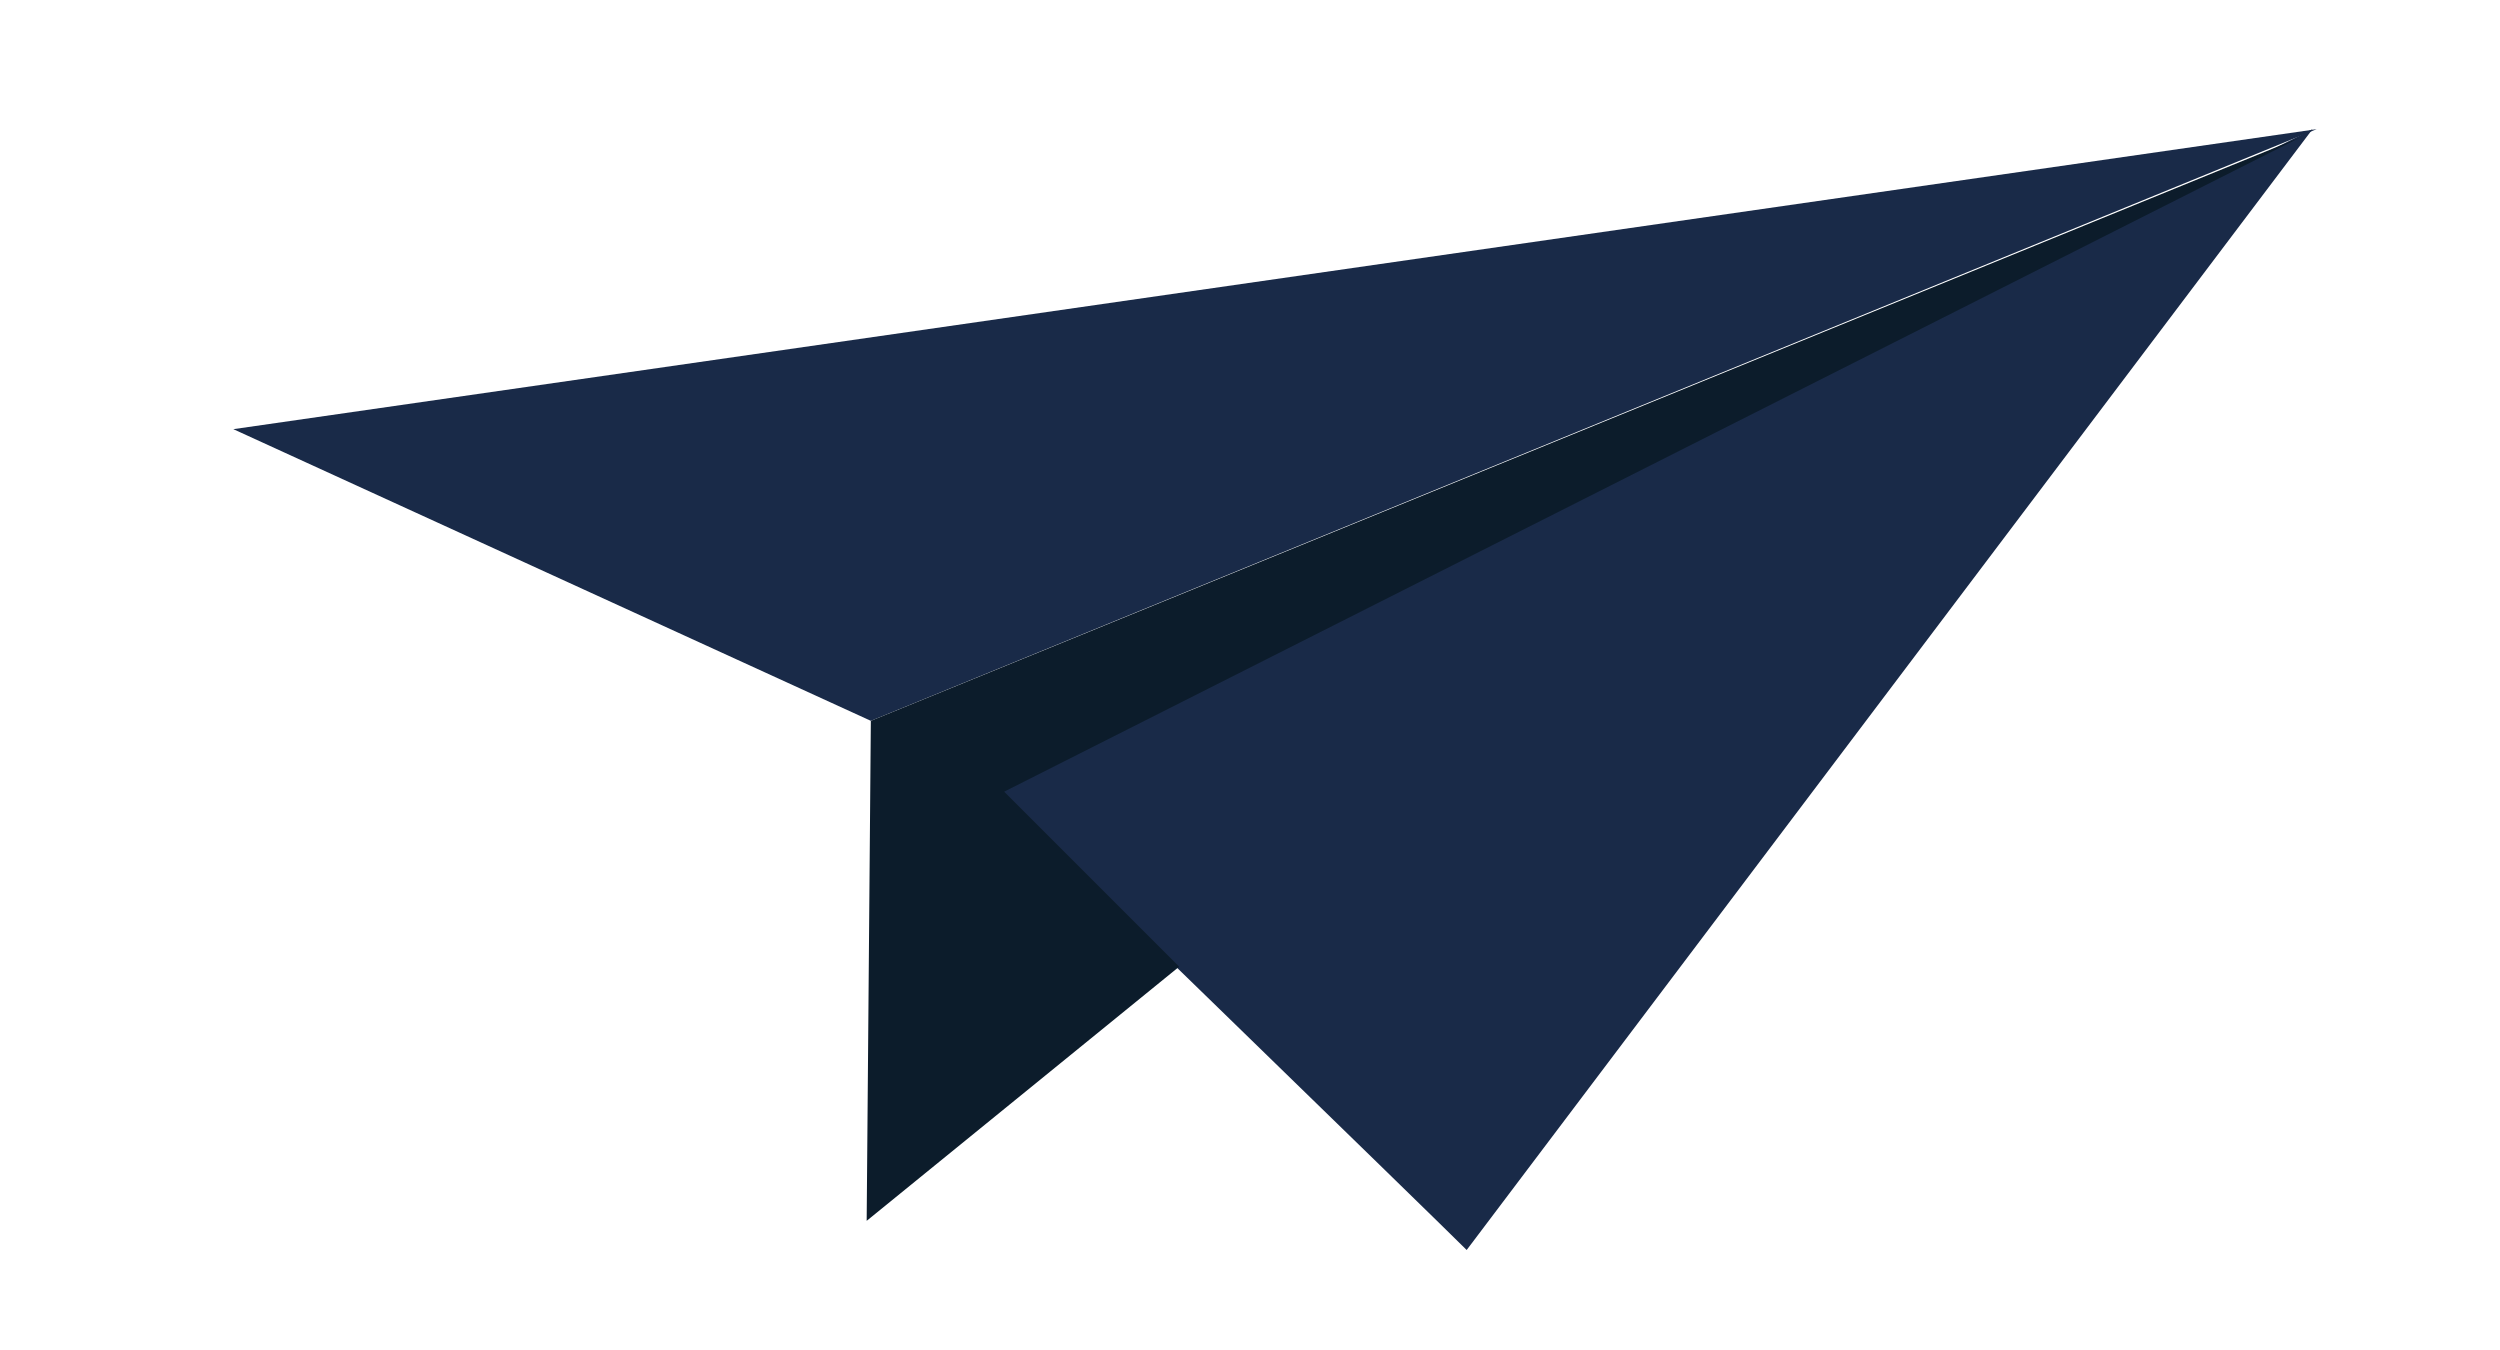<svg xmlns="http://www.w3.org/2000/svg" viewBox="-449 264.6 60 32.4" enable-background="new -449 264.6 60 32.4"><style type="text/css">.st0{fill:#192A48;} .st1{fill:#0C1C2B;}</style><path id="XMLID_232_" d="M-413.8 294.6c-.8-.8-11.3-11-11.3-11l31.6-15.9-20.3 26.9z" class="st0"/><path id="XMLID_233_" d="M-428.1 281.9l-15.3-7 50-7.2z" class="st0"/><path id="XMLID_234_" d="M-428.2 293.9l.1-12 34.3-14-31.1 15.7 4.2 4.2z" class="st1"/></svg>